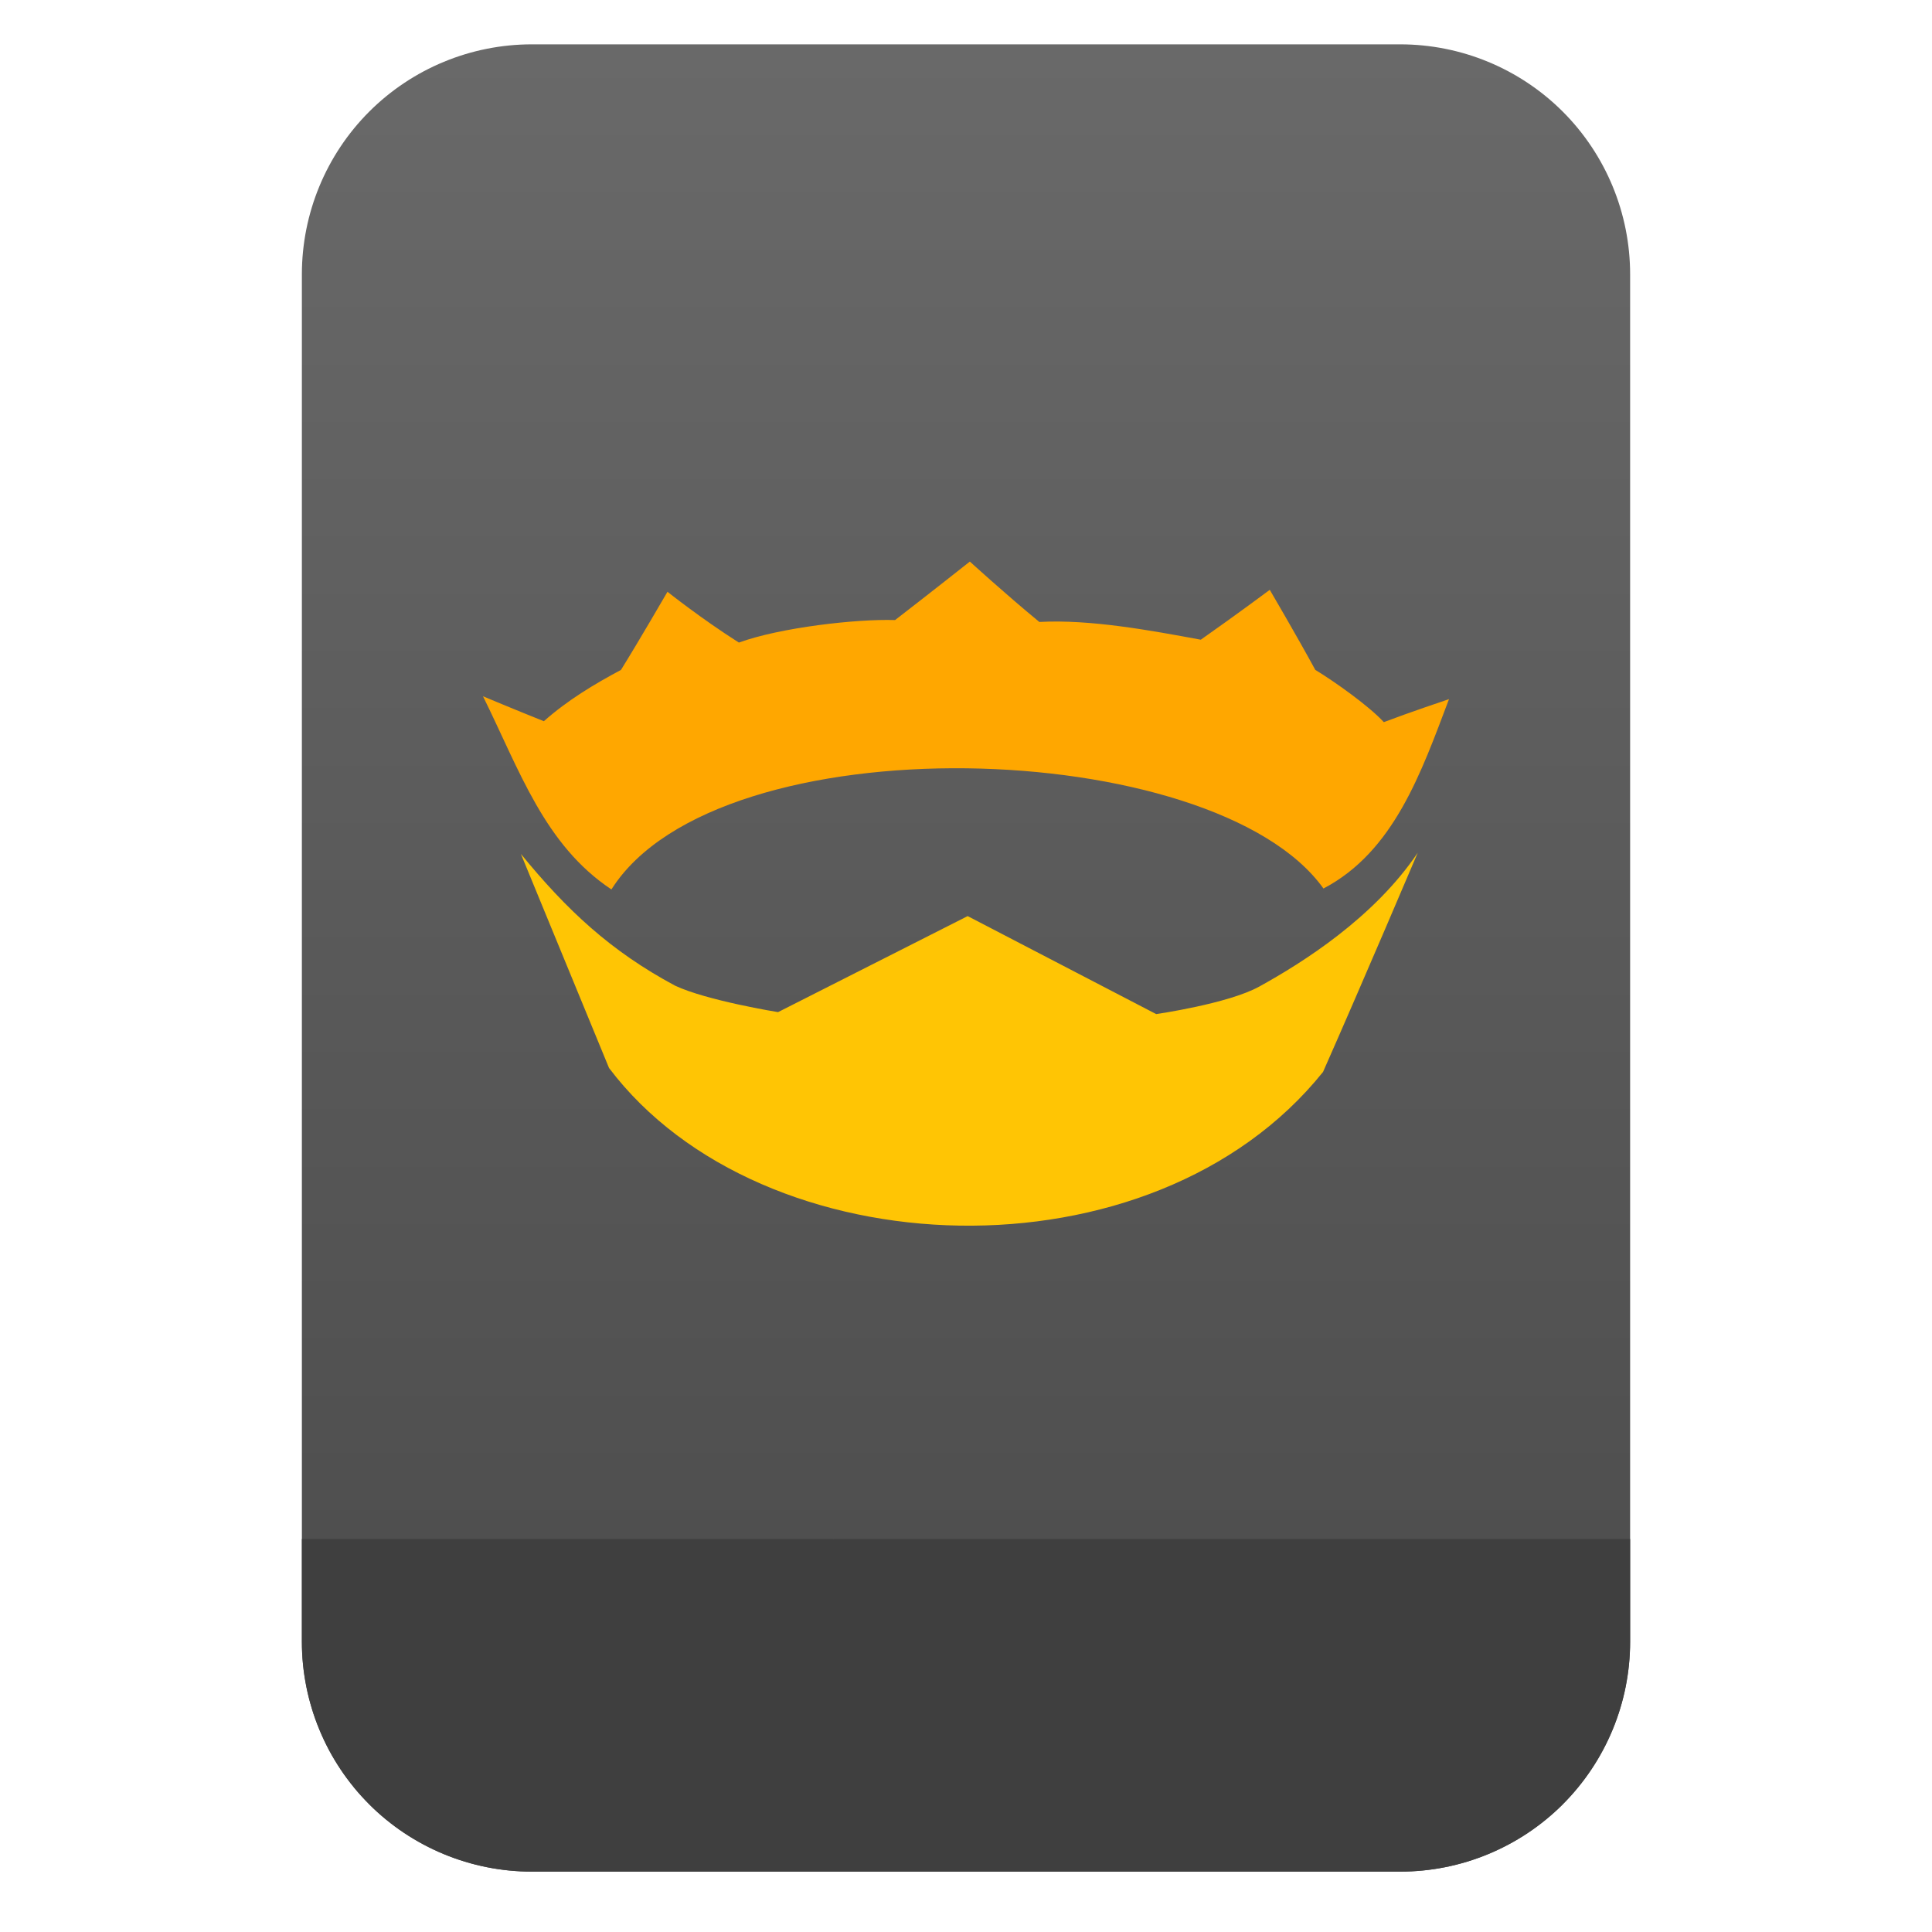 <?xml version="1.0" encoding="UTF-8" standalone="no"?>
<svg
   style="clip-rule:evenodd;fill-rule:evenodd;stroke-linejoin:round;stroke-miterlimit:2"
   viewBox="0 0 64 64"
   version="1.1"
   id="svg15"
   sodipodi:docname="text-x-nim.svg"
   inkscape:version="1.1.2 (0a00cf5339, 2022-02-04)"
   xmlns:inkscape="http://www.inkscape.org/namespaces/inkscape"
   xmlns:sodipodi="http://sodipodi.sourceforge.net/DTD/sodipodi-0.dtd"
   xmlns:xlink="http://www.w3.org/1999/xlink"
   xmlns="http://www.w3.org/2000/svg"
   xmlns:svg="http://www.w3.org/2000/svg">
  <sodipodi:namedview
     id="namedview17"
     pagecolor="#ffffff"
     bordercolor="#666666"
     borderopacity="1.0"
     inkscape:pageshadow="2"
     inkscape:pageopacity="0.0"
     inkscape:pagecheckerboard="0"
     showgrid="false"
     inkscape:zoom="10.65625"
     inkscape:cx="32"
     inkscape:cy="32"
     inkscape:window-width="1896"
     inkscape:window-height="1022"
     inkscape:window-x="12"
     inkscape:window-y="46"
     inkscape:window-maximized="1"
     inkscape:current-layer="svg15" />
  <path
     id="path2"
     style="fill:url(#linearGradient6584)"
     d="M 17.617 1.469 C 15.597 1.469 13.659 2.271 12.23 3.699 C 10.802 5.128 10 7.068 10 9.088 L 10 14.857 L 10 54.383 C 10 56.403 10.802 58.341 12.23 59.77 C 13.659 61.198 15.597 62 17.617 62 L 46.383 62 C 48.403 62 50.341 61.198 51.77 59.77 C 53.198 58.341 54 56.403 54 54.383 L 54 14.857 L 54 9.088 C 54 7.068 53.198 5.128 51.77 3.699 C 50.341 2.271 48.403 1.469 46.383 1.469 L 37.848 1.469 L 26.152 1.469 L 17.617 1.469 z " />
  <path
     d="m 32.127,18.603 c 0,0 -1.226,0.971 -2.476,1.937 -1.286,-0.041 -3.808,0.248 -5.175,0.746 -1.259,-0.8 -2.365,-1.683 -2.365,-1.683 0,0 -0.945,1.631 -1.54,2.588 -0.881,0.471 -1.766,1 -2.555,1.7 -0.918,-0.366 -1.981,-0.811 -2.016,-0.826 1.215,2.458 2.032,4.92 4.254,6.399 3.538,-5.604 19.977,-5.087 23.587,-0.031 2.334,-1.221 3.241,-3.848 4.159,-6.273 -0.101,0.033 -1.349,0.453 -2.159,0.762 -0.483,-0.527 -1.622,-1.339 -2.27,-1.731 -0.614,-1.128 -1.508,-2.652 -1.508,-2.652 0,0 -1.058,0.79 -2.285,1.652 -1.658,-0.307 -3.663,-0.68 -5.349,-0.588 -1.148,-0.946 -2.302,-2.001 -2.302,-2.001 z"
     style="fill:#ffa700;fill-rule:nonzero"
     id="path4" />
  <path
     d="m 17.256,28.289 c 0,0 1.723,4.183 2.919,7.09 5.068,6.707 18.01,7.173 23.653,0.129 1.335,-3.018 3.136,-7.259 3.136,-7.259 -1.447,2.15 -3.803,3.635 -5.254,4.435 -1.031,0.567 -3.41,0.909 -3.41,0.909 l -6.245,-3.246 -6.281,3.181 c 0,0 -2.347,-0.378 -3.41,-0.876 -2.145,-1.149 -3.587,-2.505 -5.108,-4.363 z"
     style="fill:#ffc504;fill-rule:nonzero"
     id="path6" />
  <defs
     id="defs13">
    <linearGradient
       id="_Linear1"
       x2="1"
       gradientTransform="matrix(0,-49.619,49.619,0,615.22,51.088)"
       gradientUnits="userSpaceOnUse">
      <stop
         style="stop-color:#4f4f4f"
         offset="0"
         id="stop8" />
      <stop
         style="stop-color:#696969"
         offset="1"
         id="stop10" />
    </linearGradient>
    <linearGradient
       inkscape:collect="always"
       xlink:href="#_Linear1"
       id="linearGradient6584"
       gradientUnits="userSpaceOnUse"
       gradientTransform="matrix(0,-49.619,49.619,0,615.22,51.088)"
       x2="1" />
  </defs>
  <path
     id="path2-3"
     style="clip-rule:evenodd;fill:#3f3f3f;fill-opacity:1;fill-rule:evenodd;stroke-linecap:round;stroke-linejoin:round;stroke-miterlimit:2"
     d="m 10,50.982 v 3.398 0.002 c 6.5e-5,0.252 0.012,0.502 0.037,0.75 v 0.002 c 0.025,0.248 0.063,0.495 0.111,0.738 v 0.002 c 0.049,0.243 0.11,0.484 0.182,0.721 v 0.002 c 0.072,0.237 0.155,0.469 0.25,0.697 v 0.002 c 0.095,0.228 0.2,0.454 0.316,0.672 v 0.002 c 0.117,0.218 0.245,0.43 0.383,0.637 v 0.002 c 0.138,0.207 0.287,0.406 0.445,0.6 v 0.002 c 0.158,0.193 0.328,0.378 0.506,0.557 v 0.002 c 0.714,0.714 1.557,1.271 2.473,1.65 C 15.619,61.799 16.607,62 17.617,62 h 28.766 c 1.01,0 1.999,-0.2 2.914,-0.58 0.916,-0.379 1.758,-0.936 2.473,-1.65 v -0.002 C 53.198,58.339 54,56.401 54,54.381 v -3.398 z" />
</svg>
